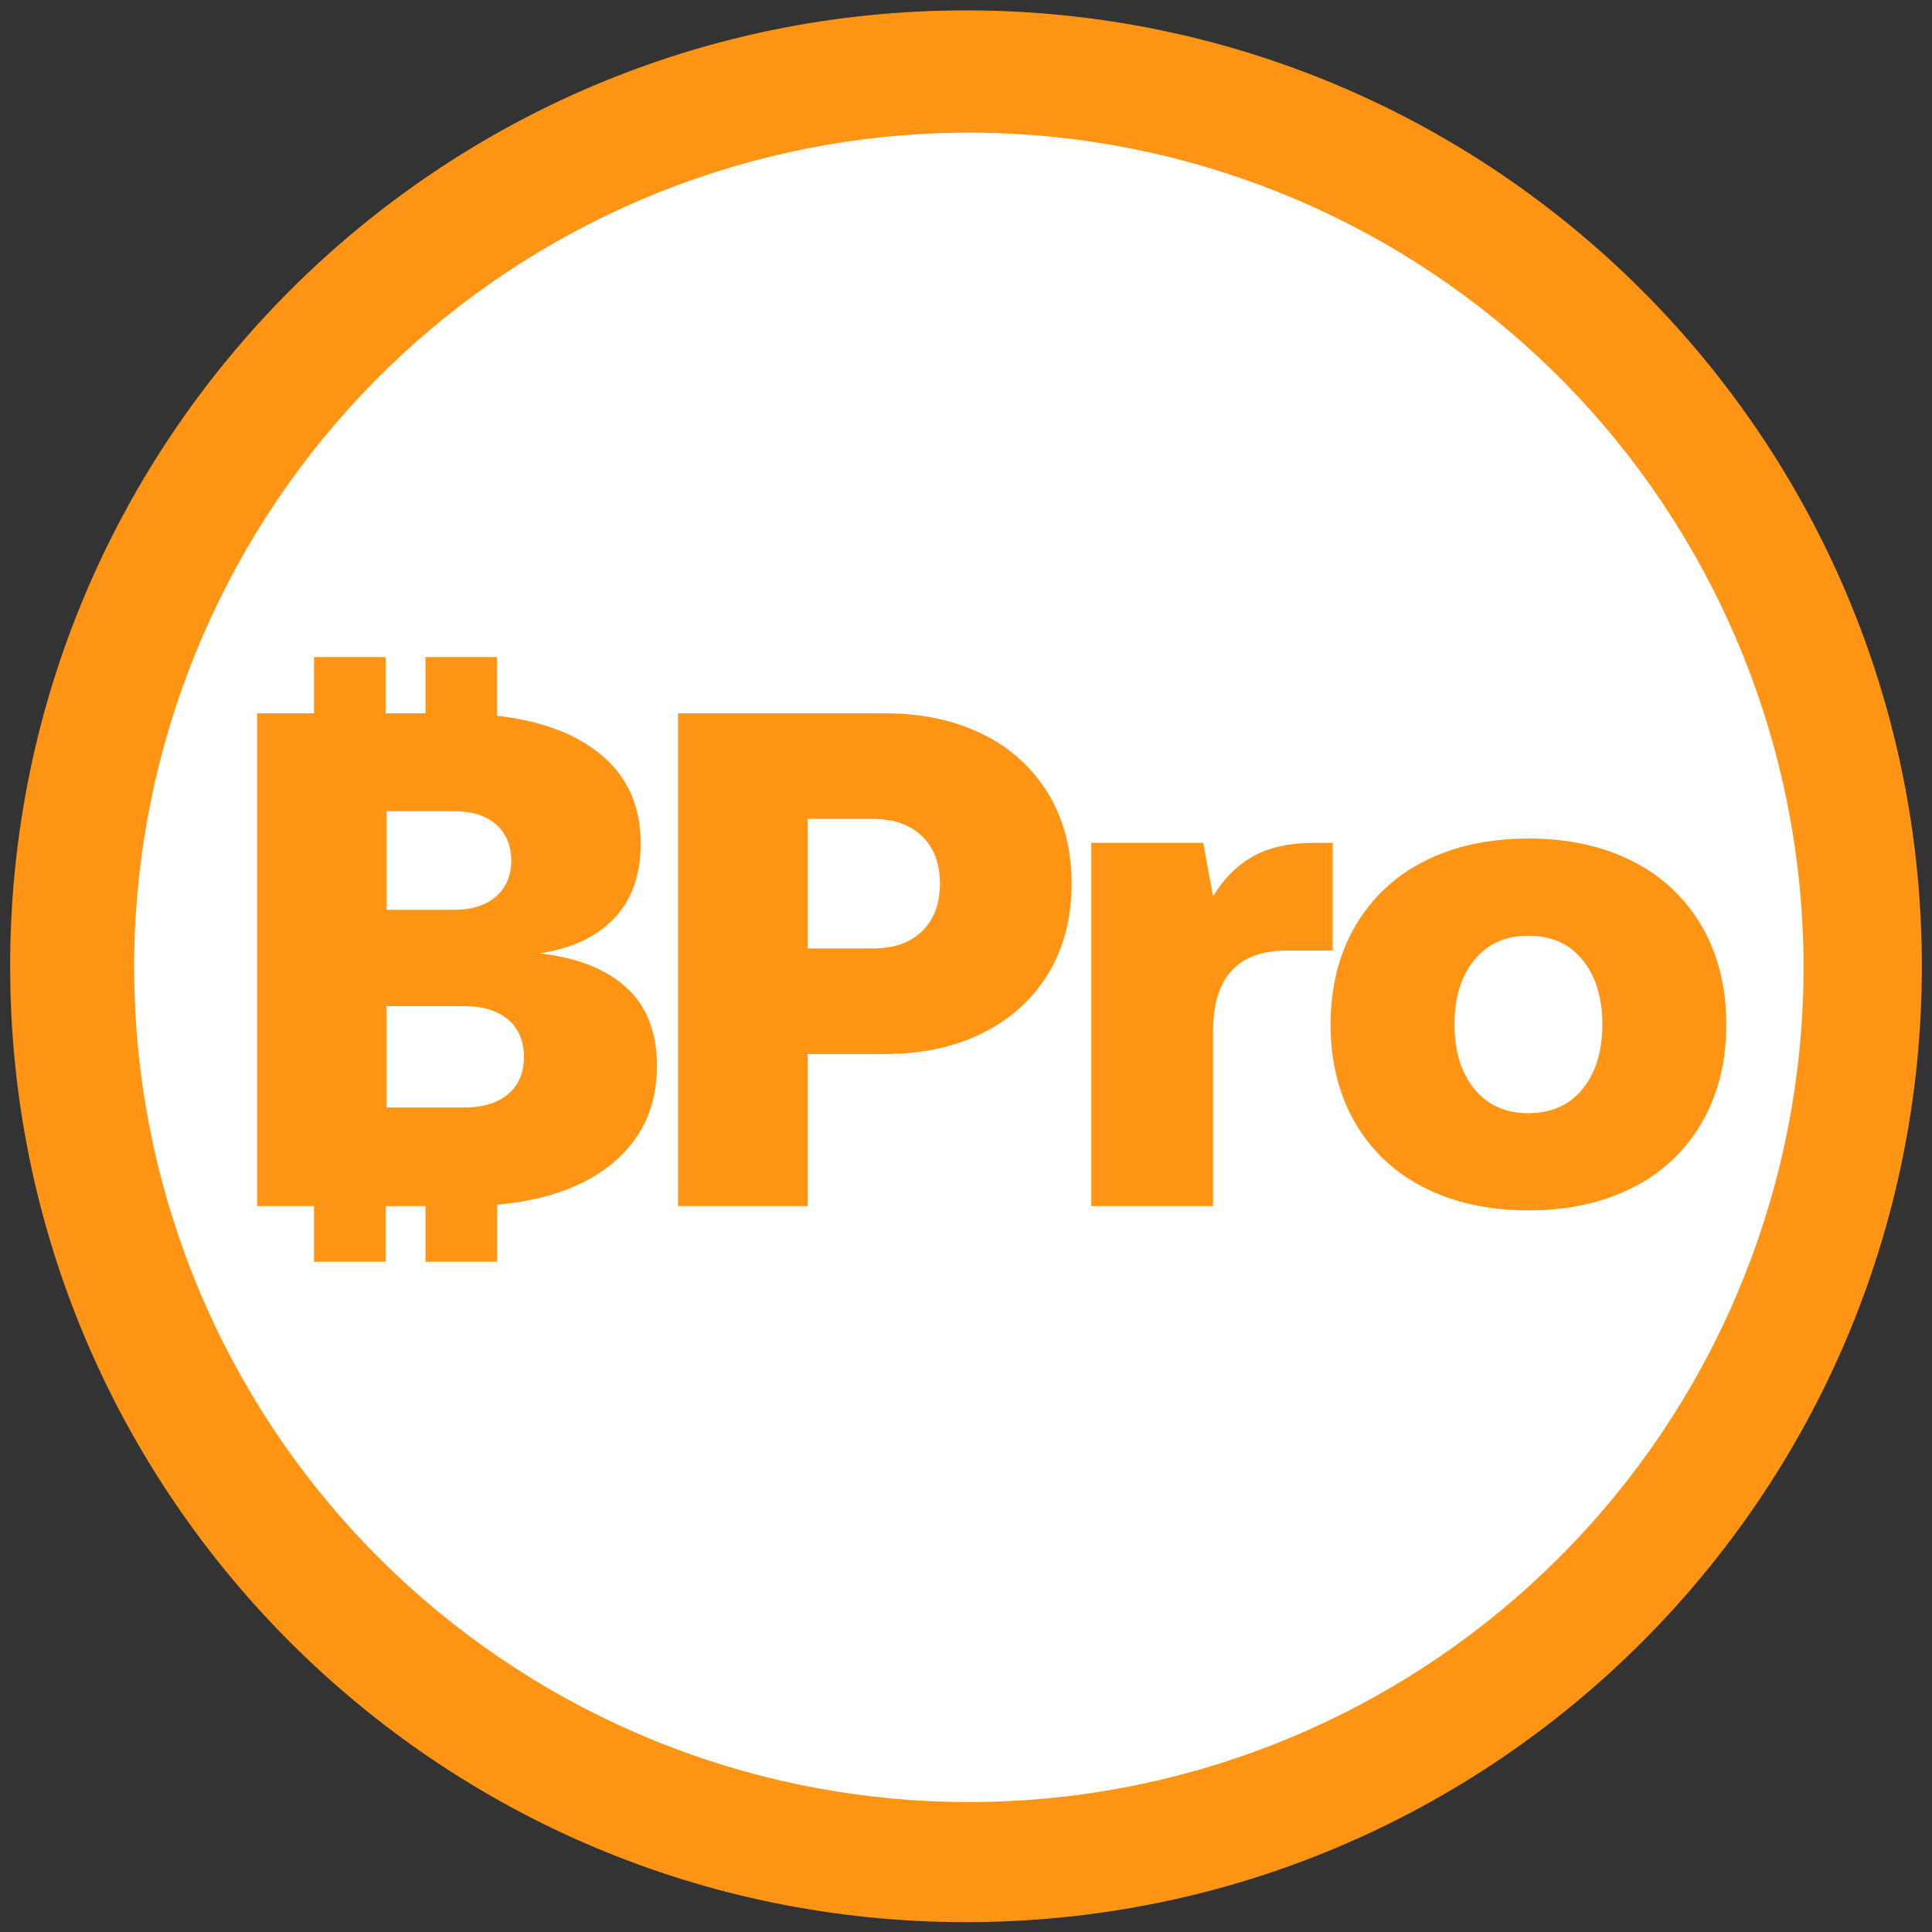 <svg xmlns="http://www.w3.org/2000/svg" width="32" height="32"><rect width="100%" height="100%" fill="#333333" stroke="none"/><g clip-path="url(#clip0)"><path d="M16 30.09C23.779 30.09 30.086 23.784 30.086 16.004C30.086 8.225 23.779 1.919 16 1.919C8.221 1.919 1.914 8.225 1.914 16.004C1.914 23.784 8.221 30.09 16 30.09Z" fill="white"/><path d="M10.374 16.356C10.037 16.049 9.557 15.861 8.934 15.791C9.462 15.713 9.874 15.521 10.169 15.214C10.465 14.907 10.612 14.493 10.612 13.972C10.612 13.28 10.338 12.748 9.789 12.375C9.388 12.101 8.869 11.928 8.233 11.856V10.883H7.047V11.815H6.389V10.883H5.201V11.815H4.259V19.977H5.201V20.899H6.389V19.977H7.047V20.899H8.235V19.953C8.982 19.887 9.583 19.687 10.036 19.353C10.6 18.938 10.881 18.372 10.881 17.657C10.881 17.098 10.712 16.664 10.374 16.356ZM6.404 13.436H7.523C7.819 13.436 8.05 13.509 8.217 13.657C8.384 13.805 8.468 14.004 8.468 14.253C8.468 14.502 8.384 14.7 8.217 14.848C8.05 14.995 7.819 15.069 7.523 15.069H6.404V13.436ZM8.415 18.122C8.24 18.27 7.998 18.344 7.687 18.344H6.404V16.665H7.687C7.998 16.665 8.24 16.739 8.415 16.887C8.589 17.035 8.677 17.241 8.677 17.505C8.678 17.769 8.59 17.975 8.415 18.123V18.122Z" fill="#FF9415"/><path d="M16.28 12.163C15.813 11.931 15.272 11.815 14.659 11.815H11.231V19.977H13.376V17.458H14.659C15.273 17.458 15.813 17.342 16.28 17.108C16.746 16.875 17.108 16.547 17.364 16.123C17.62 15.7 17.749 15.204 17.749 14.636C17.749 14.069 17.62 13.572 17.364 13.148C17.105 12.722 16.728 12.38 16.28 12.163ZM15.271 15.425C15.073 15.615 14.803 15.71 14.461 15.71H13.376V13.564H14.461C14.803 13.564 15.073 13.659 15.271 13.849C15.469 14.039 15.568 14.301 15.568 14.636C15.568 14.97 15.469 15.234 15.271 15.425Z" fill="#FF9415"/><path d="M22.074 13.96H21.783C21.363 13.96 21.021 14.034 20.757 14.182C20.492 14.33 20.271 14.551 20.092 14.847L19.929 13.96H18.075V19.977H20.092V17.085C20.092 16.191 20.5 15.744 21.317 15.744H22.074V13.96Z" fill="#FF9415"/><path d="M27.047 14.269C26.554 14.016 25.977 13.889 25.316 13.889C24.655 13.889 24.078 14.016 23.584 14.269C23.105 14.508 22.708 14.883 22.442 15.348C22.173 15.814 22.039 16.354 22.039 16.968C22.039 17.583 22.173 18.123 22.441 18.589C22.707 19.054 23.105 19.429 23.584 19.668C24.078 19.921 24.655 20.048 25.316 20.048C25.976 20.048 26.554 19.921 27.047 19.668C27.526 19.429 27.924 19.054 28.19 18.589C28.459 18.123 28.593 17.583 28.593 16.968C28.593 16.354 28.459 15.814 28.191 15.348C27.924 14.883 27.527 14.508 27.047 14.269V14.269ZM26.214 18.035C25.996 18.303 25.696 18.438 25.316 18.438C24.935 18.438 24.636 18.304 24.418 18.035C24.201 17.767 24.092 17.411 24.091 16.968C24.091 16.526 24.2 16.17 24.418 15.902C24.635 15.633 24.935 15.499 25.316 15.499C25.697 15.499 25.996 15.633 26.214 15.902C26.431 16.17 26.54 16.525 26.54 16.968C26.54 17.412 26.431 17.767 26.214 18.035Z" fill="#FF9415"/><path d="M16 0.172C7.256 0.172 0.168 7.26 0.168 16.004C0.168 24.748 7.256 31.837 16 31.837C24.744 31.837 31.832 24.748 31.832 16.004C31.832 7.26 24.744 0.172 16 0.172ZM25.809 25.813C23.376 28.239 20.128 29.672 16.696 29.833C13.264 29.994 9.895 28.872 7.246 26.685C4.596 24.498 2.856 21.402 2.364 18.002C1.872 14.602 2.664 11.141 4.585 8.292C6.506 5.444 9.418 3.413 12.755 2.595C16.091 1.776 19.613 2.23 22.634 3.866C25.654 5.503 27.958 8.206 29.094 11.448C30.231 14.69 30.12 18.239 28.783 21.403C28.087 23.052 27.076 24.55 25.809 25.813V25.813Z" fill="#FF9415"/></g><defs><clipPath id="clip0"><rect width="32" height="32" fill="white" transform="translate(0 0.004)"/></clipPath></defs></svg>
